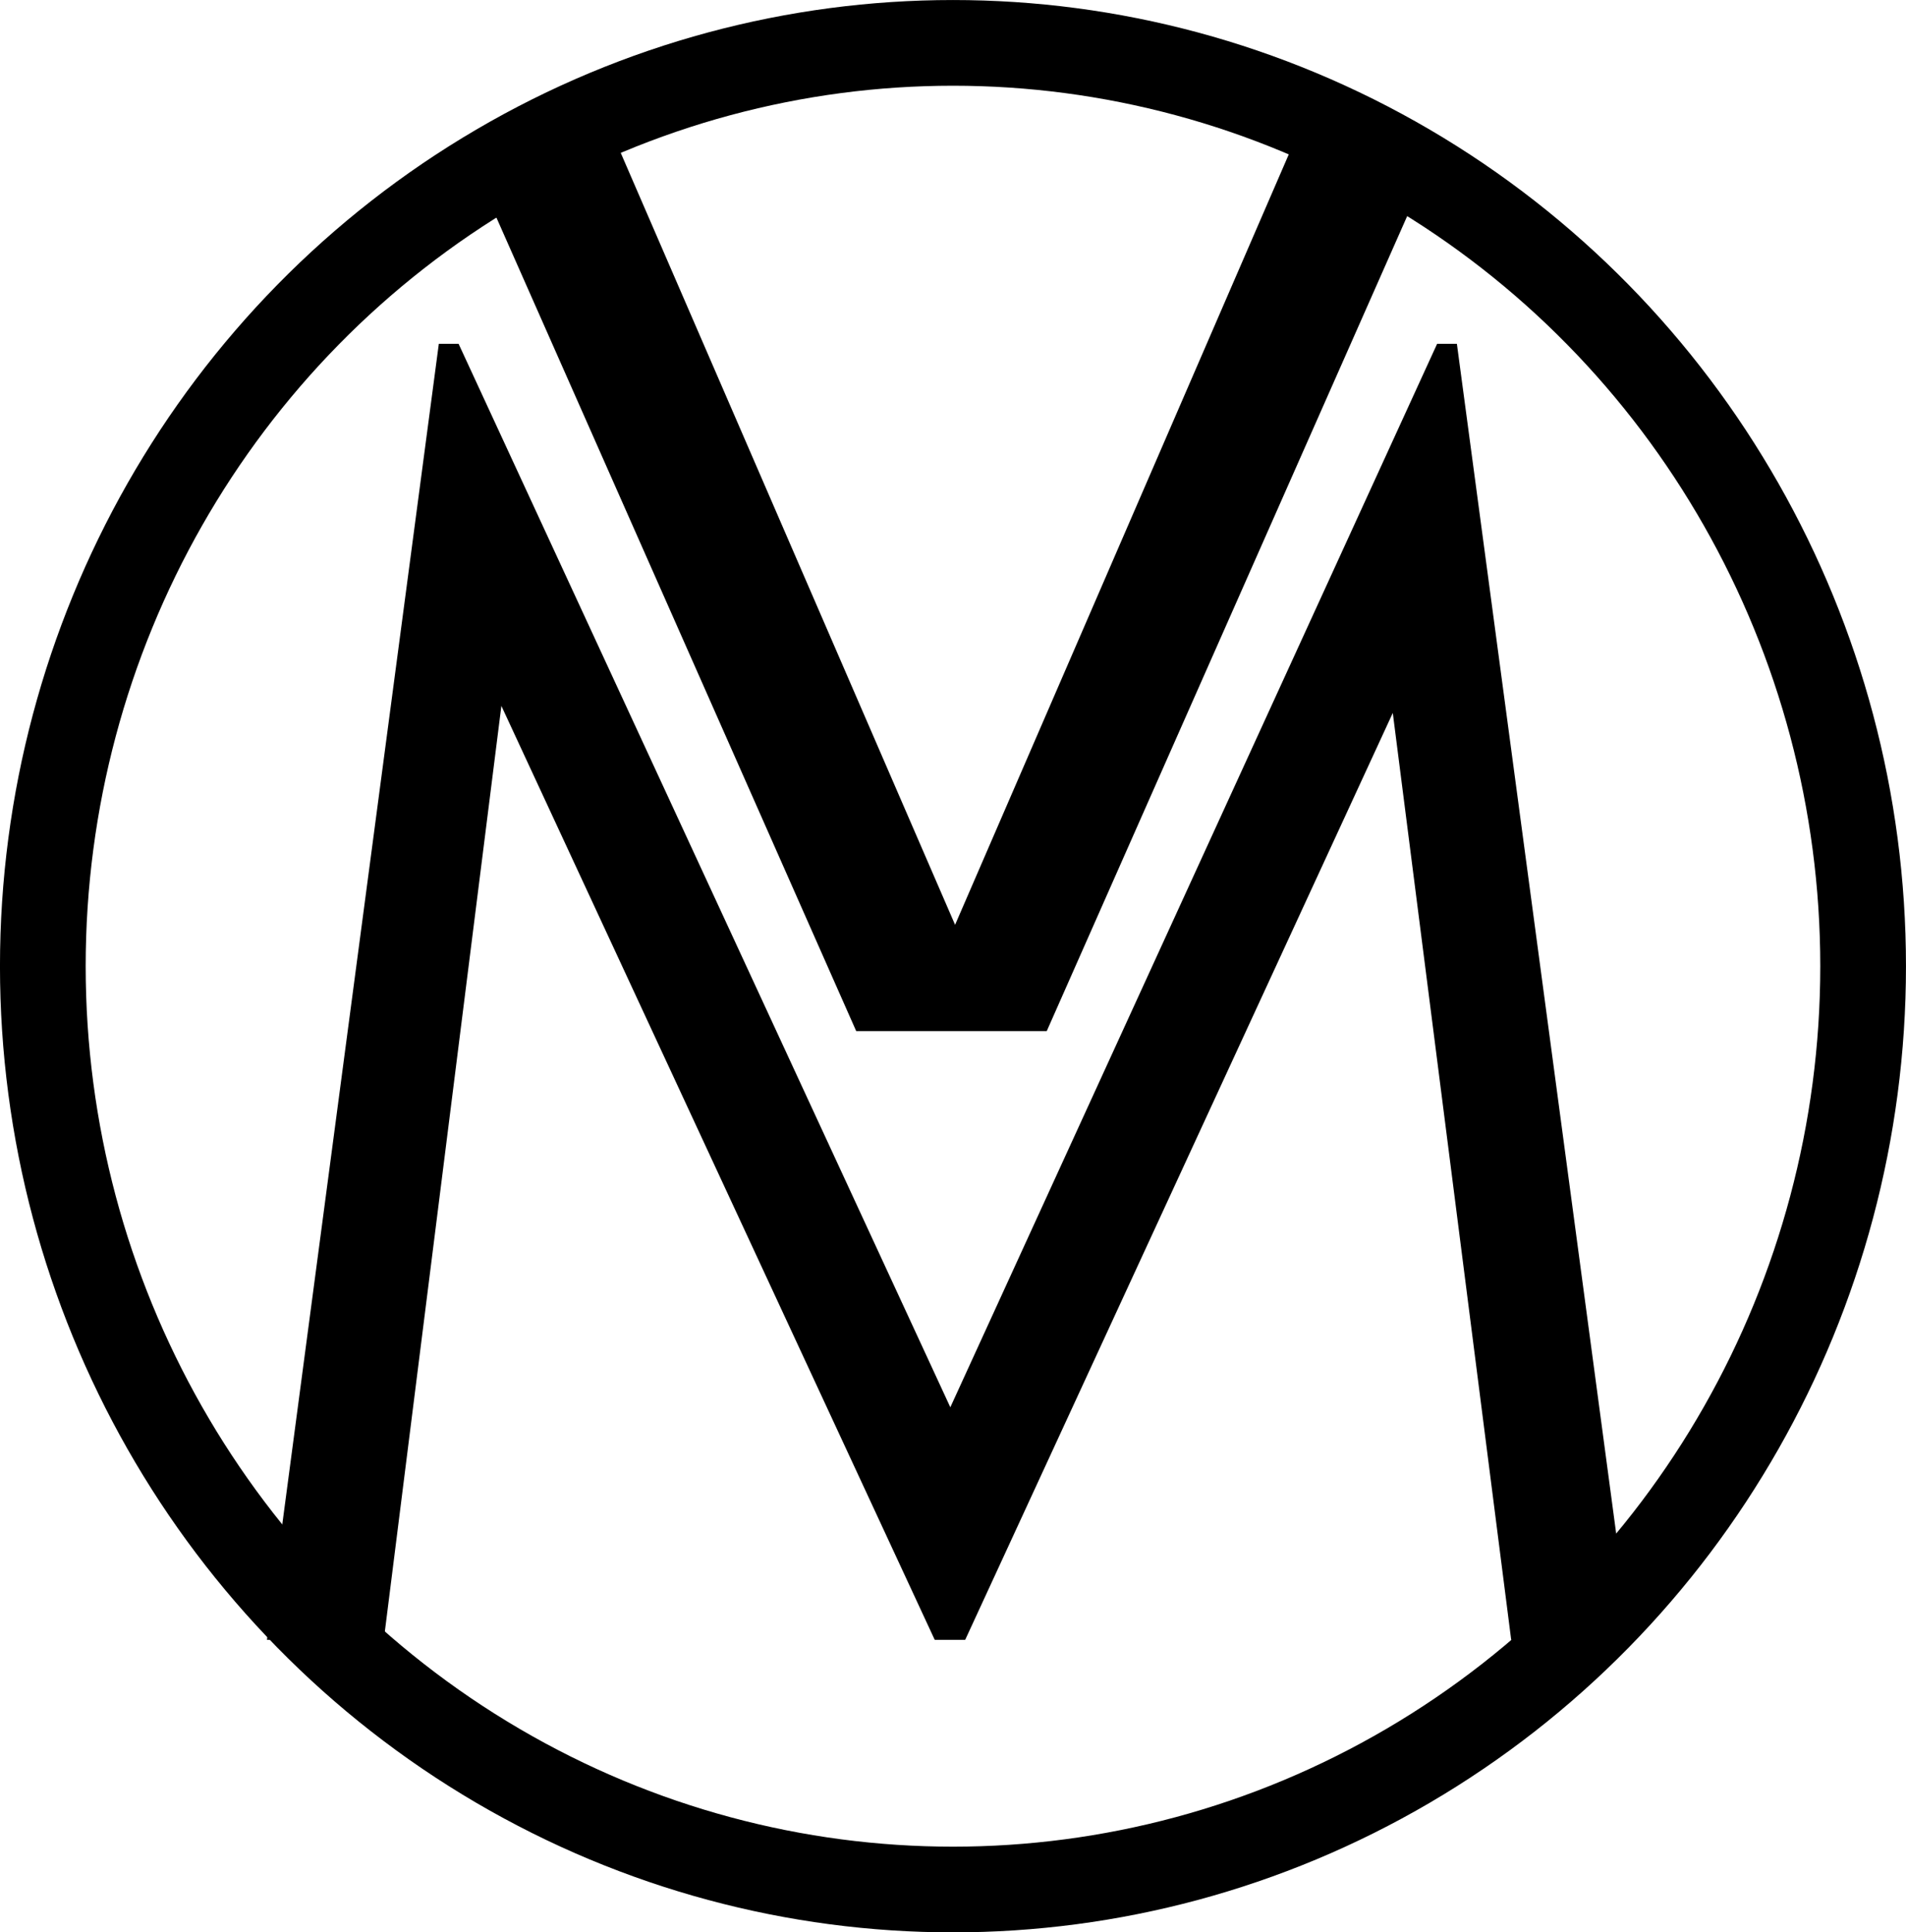 <?xml version="1.0" encoding="UTF-8"?>
<svg width="45.125mm" height="45.747mm" version="1.1" viewBox="0 0 45.125 45.747" xmlns="http://www.w3.org/2000/svg" xmlns:cc="http://creativecommons.org/ns#" xmlns:dc="http://purl.org/dc/elements/1.1/" xmlns:osb="http://www.openswatchbook.org/uri/2009/osb" xmlns:rdf="http://www.w3.org/1999/02/22-rdf-syntax-ns#" xmlns:xlink="http://www.w3.org/1999/xlink">
 <defs>
  <linearGradient id="linearGradient2848" x1="9.071" x2="50.838" y1="47.153" y2="47.153" gradientTransform="matrix(1.032 0 0 .976 -8.346 -23.151)" gradientUnits="userSpaceOnUse">
   <stop offset="0"/>
  </linearGradient>
 </defs>
 <g transform="matrix(.966 0 0 1.035 -51.025 -40.889)" aria-label="M ">
  <path d="m59.364 77.016 4.212-29.646h0.484l12.052 24.326 11.931-24.326h0.484l4.253 29.646h-2.922l-2.902-21.202-10.48 21.202h-0.746l-10.621-21.363-2.882 21.363z" stroke-width="1.036"/>
 </g>
 <g transform="matrix(1.102 0 0 .907 -51.025 -40.889)" aria-label="V">
  <path d="m77.193 48.912-8.403 23.084h-4.093l-8.403-23.084h3.287l7.24 20.309 7.24-20.309z" stroke-width=".795"/>
 </g>
 <ellipse cx="22.562" cy="22.874" rx="21.548" ry="21.859" fill="none" stroke="url(#linearGradient2848)" stroke-width="2.029"/>
</svg>
